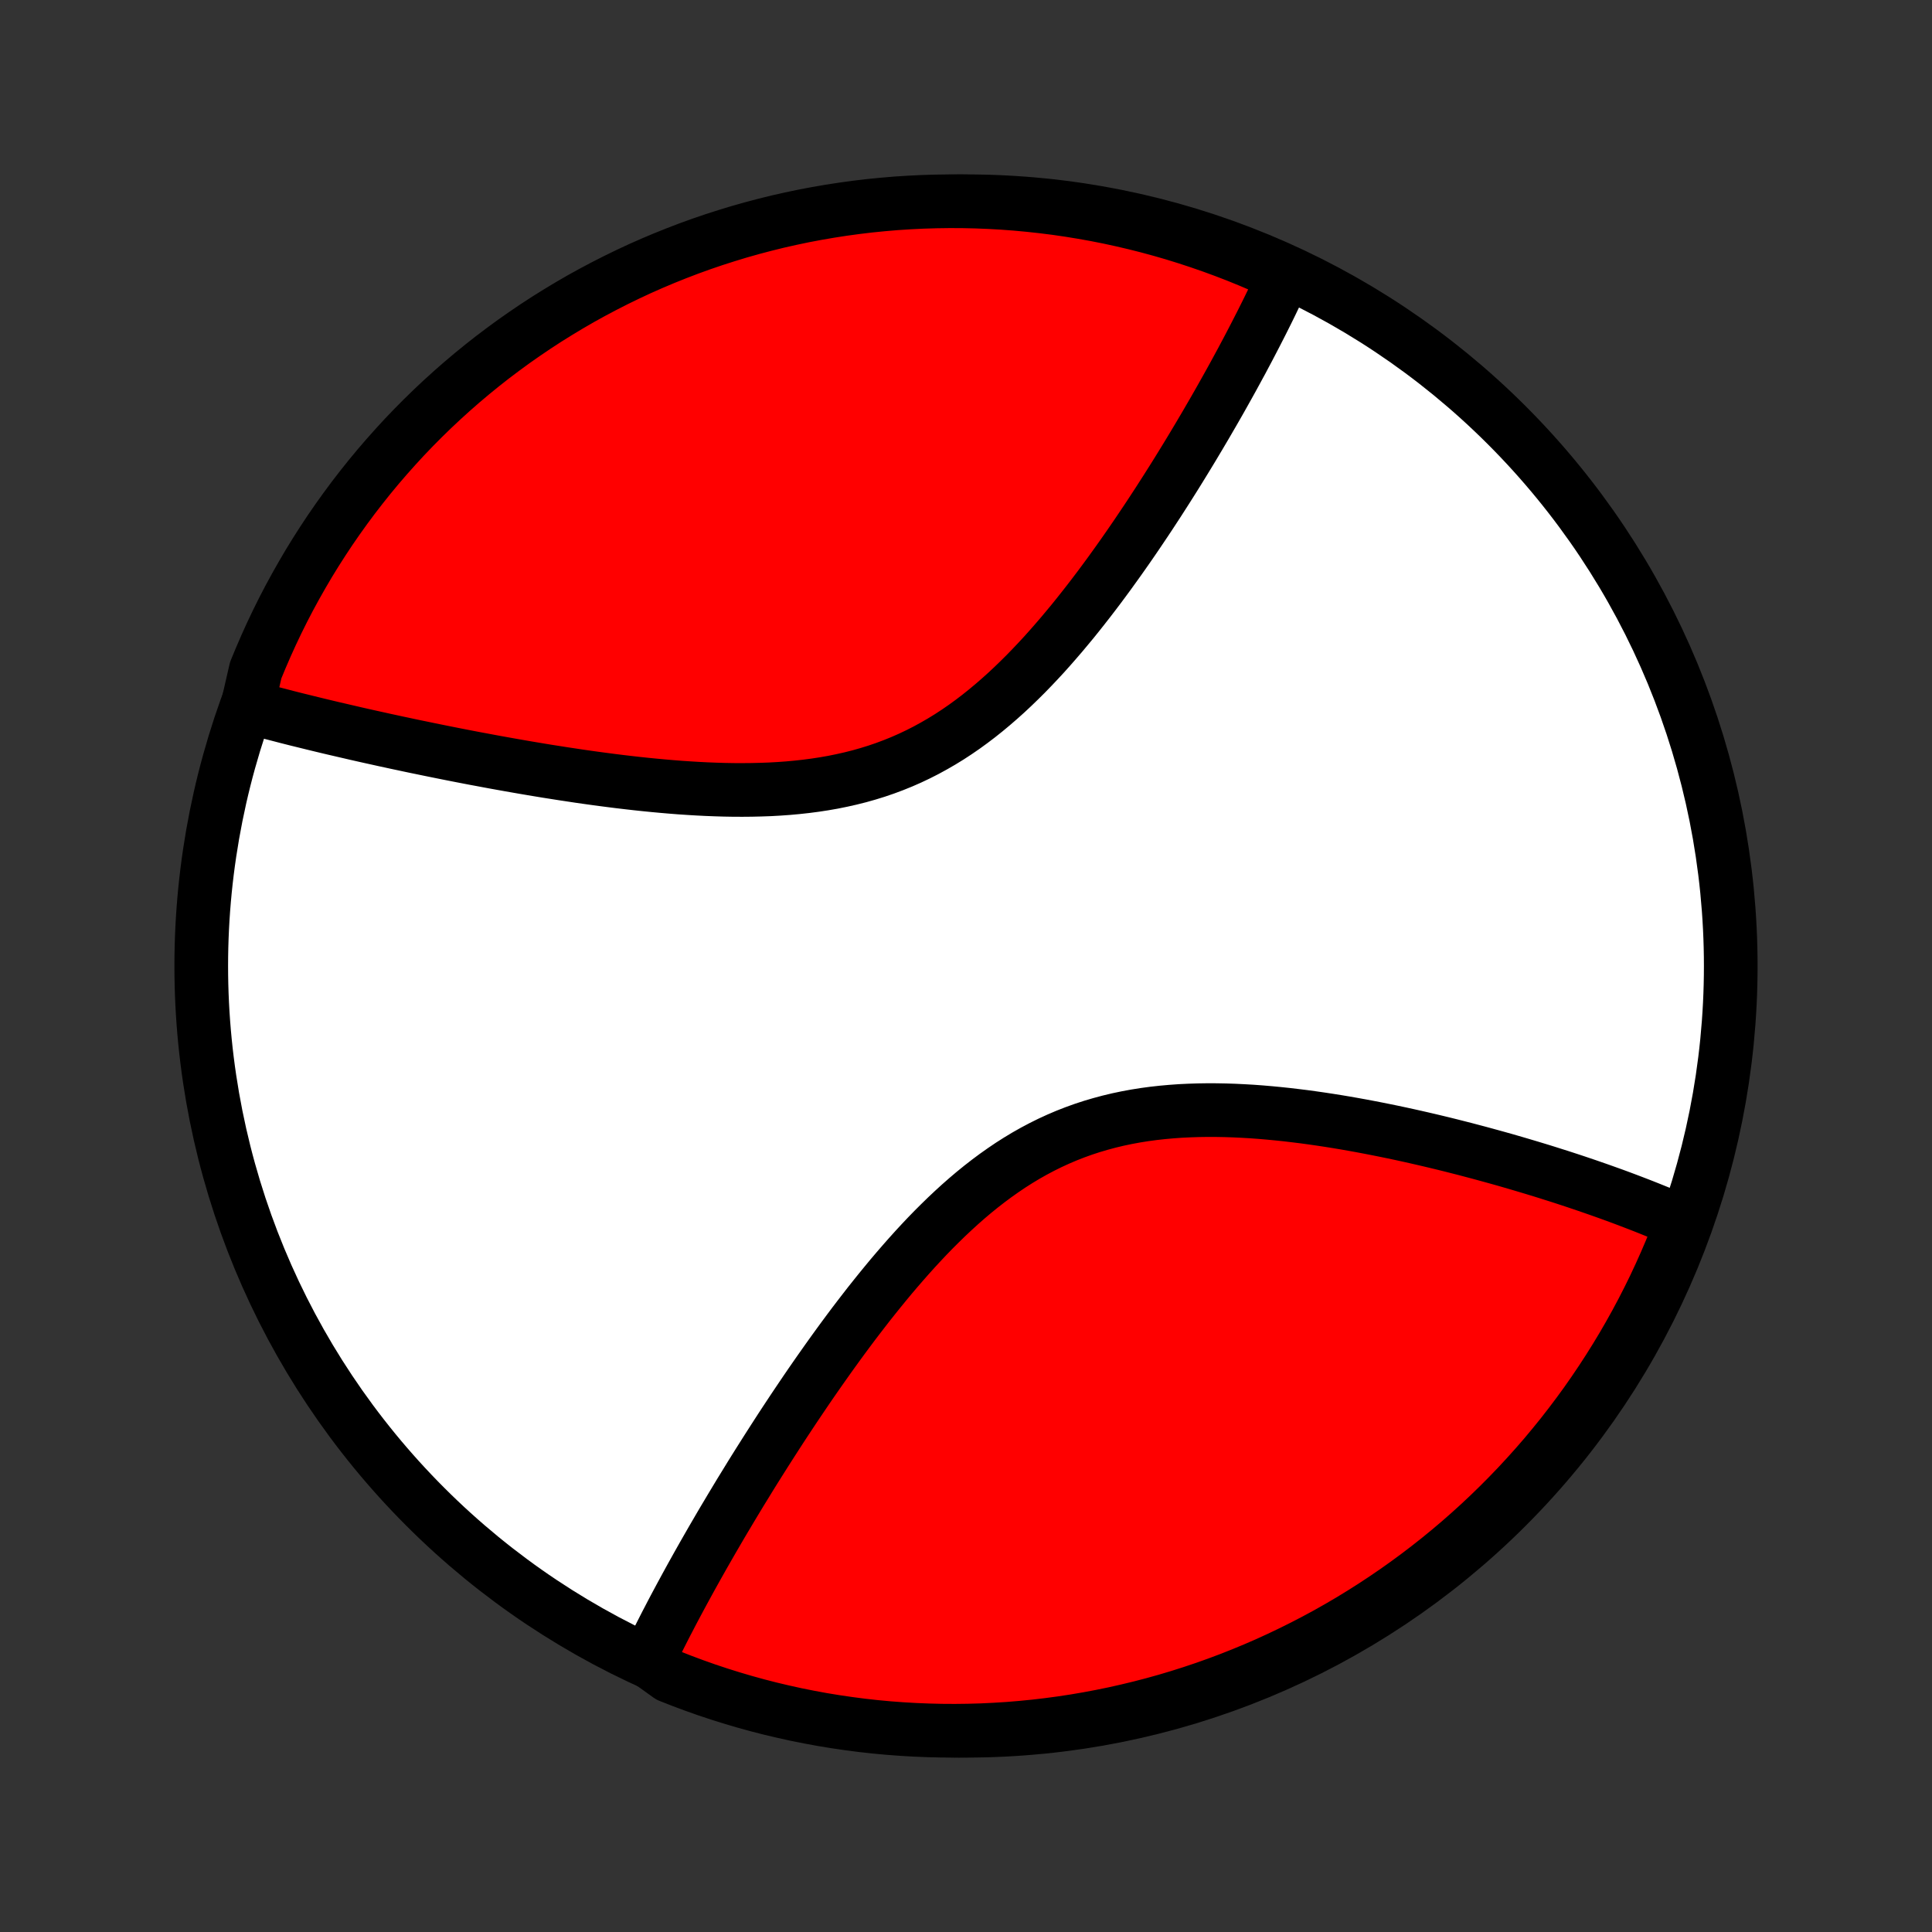 <?xml version="1.0" encoding="utf-8" standalone="no"?>
<!DOCTYPE svg PUBLIC "-//W3C//DTD SVG 1.1//EN"
  "http://www.w3.org/Graphics/SVG/1.1/DTD/svg11.dtd">
<!-- Created with matplotlib (http://matplotlib.org/) -->
<svg height="72pt" version="1.1" viewBox="0 0 72 72" width="72pt" xmlns="http://www.w3.org/2000/svg" xmlns:xlink="http://www.w3.org/1999/xlink">
 <rect x="0" y="0" width="72" height="72" fill="#333333" stroke="none"/>
 <defs>
  <style type="text/css">
*{stroke-linecap:butt;stroke-linejoin:round;}
  </style>
 </defs>
 <g id="figure_1">
  <g id="patch_1">
   <path d="
M0 72
L72 72
L72 0
L0 0
z
" style="fill:none;"/>
  </g>
  <g id="axes_1">
   <g id="PatchCollection_1">
    <defs>
     <path d="
M36 -7.5
C43.558 -7.5 50.808 -10.503 56.153 -15.848
C61.497 -21.192 64.5 -28.442 64.5 -36
C64.5 -43.558 61.497 -50.808 56.153 -56.153
C50.808 -61.497 43.558 -64.5 36 -64.5
C28.442 -64.5 21.192 -61.497 15.848 -56.153
C10.503 -50.808 7.5 -43.558 7.5 -36
C7.5 -28.442 10.503 -21.192 15.848 -15.848
C21.192 -10.503 28.442 -7.5 36 -7.5
z
" id="C0_0_a811fe30f3"/>
     <path d="
M24.087 -10.157
L24.166 -10.323
L24.327 -10.491
L24.41 -10.658
L24.493 -10.827
L24.578 -10.996
L24.664 -11.166
L24.751 -11.337
L24.839 -11.509
L24.929 -11.681
L25.019 -11.855
L25.111 -12.03
L25.204 -12.205
L25.299 -12.382
L25.394 -12.559
L25.491 -12.738
L25.589 -12.918
L25.688 -13.099
L25.789 -13.282
L25.891 -13.465
L25.994 -13.65
L26.099 -13.836
L26.205 -14.024
L26.313 -14.213
L26.422 -14.403
L26.532 -14.595
L26.645 -14.789
L26.758 -14.983
L26.873 -15.18
L26.99 -15.378
L27.109 -15.577
L27.229 -15.779
L27.351 -15.982
L27.474 -16.186
L27.599 -16.393
L27.727 -16.601
L27.856 -16.811
L27.986 -17.023
L28.119 -17.237
L28.254 -17.452
L28.391 -17.669
L28.53 -17.889
L28.671 -18.11
L28.814 -18.333
L28.959 -18.558
L29.106 -18.785
L29.256 -19.014
L29.408 -19.244
L29.562 -19.477
L29.719 -19.711
L29.878 -19.947
L30.039 -20.185
L30.203 -20.425
L30.37 -20.666
L30.54 -20.91
L30.712 -21.154
L30.886 -21.4
L31.064 -21.648
L31.244 -21.897
L31.427 -22.147
L31.613 -22.398
L31.802 -22.651
L31.995 -22.904
L32.19 -23.157
L32.388 -23.412
L32.59 -23.666
L32.795 -23.921
L33.003 -24.175
L33.214 -24.43
L33.429 -24.683
L33.648 -24.936
L33.87 -25.188
L34.095 -25.438
L34.324 -25.686
L34.557 -25.933
L34.794 -26.177
L35.035 -26.417
L35.279 -26.655
L35.528 -26.889
L35.78 -27.119
L36.036 -27.344
L36.297 -27.565
L36.562 -27.78
L36.831 -27.989
L37.104 -28.192
L37.381 -28.388
L37.662 -28.578
L37.948 -28.76
L38.237 -28.934
L38.531 -29.1
L38.829 -29.258
L39.13 -29.407
L39.435 -29.547
L39.744 -29.679
L40.056 -29.801
L40.372 -29.915
L40.69 -30.019
L41.012 -30.114
L41.336 -30.201
L41.662 -30.279
L41.99 -30.348
L42.32 -30.409
L42.652 -30.462
L42.985 -30.507
L43.319 -30.544
L43.654 -30.574
L43.989 -30.598
L44.324 -30.614
L44.659 -30.625
L44.994 -30.63
L45.329 -30.629
L45.662 -30.623
L45.995 -30.612
L46.326 -30.596
L46.656 -30.577
L46.984 -30.553
L47.31 -30.525
L47.634 -30.494
L47.957 -30.46
L48.277 -30.422
L48.594 -30.383
L48.909 -30.34
L49.222 -30.295
L49.532 -30.248
L49.839 -30.199
L50.144 -30.148
L50.445 -30.095
L50.743 -30.041
L51.039 -29.985
L51.332 -29.928
L51.621 -29.87
L51.908 -29.811
L52.191 -29.751
L52.471 -29.69
L52.748 -29.628
L53.023 -29.565
L53.294 -29.502
L53.562 -29.438
L53.827 -29.374
L54.088 -29.309
L54.347 -29.243
L54.603 -29.178
L54.856 -29.111
L55.106 -29.045
L55.353 -28.978
L55.597 -28.911
L55.839 -28.844
L56.078 -28.777
L56.313 -28.709
L56.547 -28.641
L56.777 -28.573
L57.005 -28.505
L57.23 -28.437
L57.453 -28.369
L57.674 -28.3
L57.891 -28.231
L58.107 -28.163
L58.32 -28.094
L58.531 -28.025
L58.739 -27.956
L58.946 -27.886
L59.15 -27.817
L59.352 -27.747
L59.551 -27.678
L59.749 -27.608
L59.945 -27.538
L60.139 -27.468
L60.33 -27.398
L60.52 -27.327
L60.708 -27.256
L60.894 -27.185
L61.079 -27.114
L61.261 -27.043
L61.442 -26.971
L61.621 -26.899
L61.799 -26.827
L61.975 -26.754
L62.149 -26.681
L62.321 -26.608
L62.492 -26.534
L62.662 -26.46
L62.637 -26.385
L62.456 -25.866
L62.267 -25.402
L62.07 -24.942
L61.865 -24.485
L61.653 -24.032
L61.432 -23.582
L61.204 -23.137
L60.968 -22.695
L60.724 -22.257
L60.473 -21.823
L60.214 -21.394
L59.948 -20.969
L59.675 -20.549
L59.394 -20.133
L59.107 -19.722
L58.812 -19.317
L58.51 -18.916
L58.202 -18.52
L57.886 -18.13
L57.565 -17.745
L57.236 -17.366
L56.901 -16.993
L56.56 -16.625
L56.212 -16.263
L55.858 -15.907
L55.499 -15.558
L55.133 -15.214
L54.761 -14.877
L54.384 -14.546
L54.001 -14.222
L53.613 -13.905
L53.219 -13.594
L52.82 -13.29
L52.416 -12.993
L52.007 -12.703
L51.593 -12.42
L51.174 -12.144
L50.751 -11.876
L50.323 -11.614
L49.891 -11.361
L49.455 -11.114
L49.014 -10.876
L48.569 -10.645
L48.121 -10.422
L47.669 -10.206
L47.214 -9.998
L46.755 -9.799
L46.292 -9.607
L45.827 -9.423
L45.359 -9.248
L44.887 -9.08
L44.413 -8.921
L43.937 -8.77
L43.458 -8.627
L42.977 -8.493
L42.493 -8.367
L42.008 -8.25
L41.521 -8.14
L41.032 -8.04
L40.542 -7.948
L40.05 -7.864
L39.557 -7.789
L39.063 -7.723
L38.568 -7.665
L38.072 -7.616
L37.576 -7.575
L37.079 -7.544
L36.582 -7.52
L36.085 -7.506
L35.587 -7.5
L35.09 -7.503
L34.593 -7.515
L34.096 -7.535
L33.6 -7.564
L33.105 -7.601
L32.611 -7.647
L32.117 -7.702
L31.625 -7.766
L31.134 -7.838
L30.645 -7.918
L30.157 -8.008
L29.671 -8.105
L29.187 -8.212
L28.705 -8.326
L28.226 -8.449
L27.748 -8.581
L27.273 -8.721
L26.801 -8.869
L26.332 -9.025
L25.866 -9.19
L25.402 -9.363
L24.942 -9.544
z
" id="C0_1_906a7b94d3"/>
     <path d="
M9.219 -45.672
L9.397 -45.623
L9.576 -45.574
L9.756 -45.526
L9.938 -45.477
L10.121 -45.429
L10.306 -45.381
L10.492 -45.333
L10.679 -45.284
L10.868 -45.236
L11.058 -45.188
L11.25 -45.141
L11.444 -45.093
L11.639 -45.045
L11.836 -44.997
L12.035 -44.949
L12.235 -44.901
L12.438 -44.853
L12.642 -44.806
L12.848 -44.758
L13.056 -44.71
L13.265 -44.661
L13.477 -44.613
L13.691 -44.565
L13.907 -44.517
L14.125 -44.469
L14.345 -44.42
L14.568 -44.372
L14.793 -44.323
L15.02 -44.275
L15.249 -44.226
L15.481 -44.177
L15.716 -44.129
L15.952 -44.08
L16.192 -44.031
L16.434 -43.982
L16.678 -43.933
L16.925 -43.884
L17.175 -43.835
L17.428 -43.786
L17.683 -43.737
L17.942 -43.689
L18.203 -43.64
L18.467 -43.591
L18.734 -43.543
L19.003 -43.495
L19.276 -43.447
L19.552 -43.399
L19.83 -43.352
L20.112 -43.305
L20.396 -43.258
L20.684 -43.213
L20.975 -43.167
L21.268 -43.123
L21.564 -43.078
L21.864 -43.035
L22.166 -42.993
L22.471 -42.952
L22.779 -42.912
L23.09 -42.873
L23.403 -42.836
L23.719 -42.8
L24.038 -42.766
L24.359 -42.734
L24.682 -42.704
L25.008 -42.676
L25.335 -42.65
L25.665 -42.628
L25.996 -42.608
L26.329 -42.591
L26.663 -42.578
L26.999 -42.568
L27.336 -42.562
L27.674 -42.561
L28.012 -42.564
L28.35 -42.572
L28.689 -42.584
L29.028 -42.603
L29.366 -42.627
L29.704 -42.658
L30.04 -42.695
L30.376 -42.739
L30.71 -42.79
L31.042 -42.848
L31.372 -42.915
L31.7 -42.989
L32.026 -43.071
L32.348 -43.162
L32.668 -43.261
L32.984 -43.369
L33.297 -43.486
L33.606 -43.611
L33.911 -43.745
L34.213 -43.888
L34.51 -44.039
L34.803 -44.199
L35.092 -44.366
L35.377 -44.541
L35.657 -44.724
L35.933 -44.914
L36.204 -45.111
L36.471 -45.314
L36.734 -45.524
L36.992 -45.739
L37.246 -45.959
L37.496 -46.183
L37.742 -46.413
L37.983 -46.646
L38.221 -46.882
L38.454 -47.122
L38.684 -47.365
L38.91 -47.609
L39.131 -47.856
L39.349 -48.105
L39.564 -48.355
L39.774 -48.606
L39.982 -48.857
L40.185 -49.109
L40.385 -49.362
L40.582 -49.614
L40.776 -49.867
L40.966 -50.118
L41.153 -50.37
L41.337 -50.62
L41.517 -50.87
L41.695 -51.118
L41.87 -51.366
L42.042 -51.612
L42.211 -51.857
L42.377 -52.1
L42.54 -52.342
L42.701 -52.582
L42.859 -52.82
L43.014 -53.057
L43.167 -53.291
L43.317 -53.525
L43.465 -53.756
L43.61 -53.985
L43.753 -54.212
L43.894 -54.438
L44.032 -54.662
L44.168 -54.883
L44.302 -55.103
L44.434 -55.321
L44.563 -55.537
L44.691 -55.751
L44.816 -55.963
L44.94 -56.173
L45.061 -56.382
L45.181 -56.588
L45.299 -56.793
L45.415 -56.996
L45.529 -57.197
L45.641 -57.397
L45.752 -57.595
L45.861 -57.791
L45.968 -57.985
L46.073 -58.178
L46.177 -58.37
L46.28 -58.559
L46.38 -58.748
L46.48 -58.935
L46.577 -59.12
L46.673 -59.304
L46.768 -59.487
L46.861 -59.668
L46.953 -59.848
L47.044 -60.027
L47.133 -60.205
L47.221 -60.381
L47.307 -60.556
L47.392 -60.731
L47.475 -60.904
L47.558 -61.076
L47.639 -61.247
L47.718 -61.417
L47.797 -61.586
L47.479 -61.754
L47.022 -62.086
L46.562 -62.282
L46.098 -62.471
L45.631 -62.651
L45.162 -62.823
L44.689 -62.987
L44.214 -63.143
L43.737 -63.291
L43.257 -63.43
L42.775 -63.561
L42.291 -63.683
L41.804 -63.797
L41.317 -63.903
L40.827 -64
L40.336 -64.088
L39.844 -64.168
L39.35 -64.24
L38.856 -64.302
L38.361 -64.356
L37.865 -64.402
L37.368 -64.439
L36.871 -64.467
L36.374 -64.487
L35.876 -64.498
L35.379 -64.5
L34.882 -64.493
L34.385 -64.478
L33.889 -64.454
L33.393 -64.422
L32.898 -64.38
L32.404 -64.331
L31.911 -64.272
L31.42 -64.205
L30.929 -64.129
L30.441 -64.045
L29.954 -63.953
L29.468 -63.851
L28.985 -63.742
L28.504 -63.623
L28.026 -63.497
L27.549 -63.362
L27.076 -63.218
L26.605 -63.067
L26.136 -62.907
L25.671 -62.739
L25.209 -62.562
L24.75 -62.378
L24.295 -62.186
L23.843 -61.986
L23.395 -61.777
L22.951 -61.561
L22.511 -61.337
L22.075 -61.106
L21.643 -60.867
L21.216 -60.62
L20.793 -60.365
L20.374 -60.104
L19.961 -59.835
L19.552 -59.558
L19.148 -59.275
L18.75 -58.984
L18.356 -58.687
L17.968 -58.382
L17.586 -58.071
L17.209 -57.753
L16.838 -57.428
L16.473 -57.097
L16.113 -56.759
L15.76 -56.415
L15.413 -56.065
L15.072 -55.709
L14.738 -55.346
L14.41 -54.978
L14.088 -54.604
L13.774 -54.225
L13.466 -53.839
L13.165 -53.449
L12.871 -53.053
L12.584 -52.652
L12.303 -52.245
L12.031 -51.834
L11.765 -51.418
L11.507 -50.998
L11.257 -50.572
L11.014 -50.143
L10.778 -49.709
L10.55 -49.271
L10.33 -48.828
L10.118 -48.382
L9.914 -47.932
L9.718 -47.479
L9.529 -47.022
z
" id="C0_2_1bd2fdfffc"/>
    </defs>
    <g clip-path="url(#p1bffca34e9)">
     <use style="fill:#ffffff;stroke:#000000;stroke-width:2.0;" x="0.0" xlink:href="#C0_0_a811fe30f3" y="72.0"/>
    </g>
    <g clip-path="url(#p1bffca34e9)">
     <use style="fill:#ff0000;stroke:#000000;stroke-width:2.0;" x="0.0" xlink:href="#C0_1_906a7b94d3" y="72.0"/>
    </g>
    <g clip-path="url(#p1bffca34e9)">
     <use style="fill:#ff0000;stroke:#000000;stroke-width:2.0;" x="0.0" xlink:href="#C0_2_1bd2fdfffc" y="72.0"/>
    </g>
   </g>
  </g>
 </g>
 <defs>
  <clipPath id="p1bffca34e9">
   <rect height="72.0" width="72.0" x="0.0" y="0.0"/>
  </clipPath>
 </defs>
</svg>

